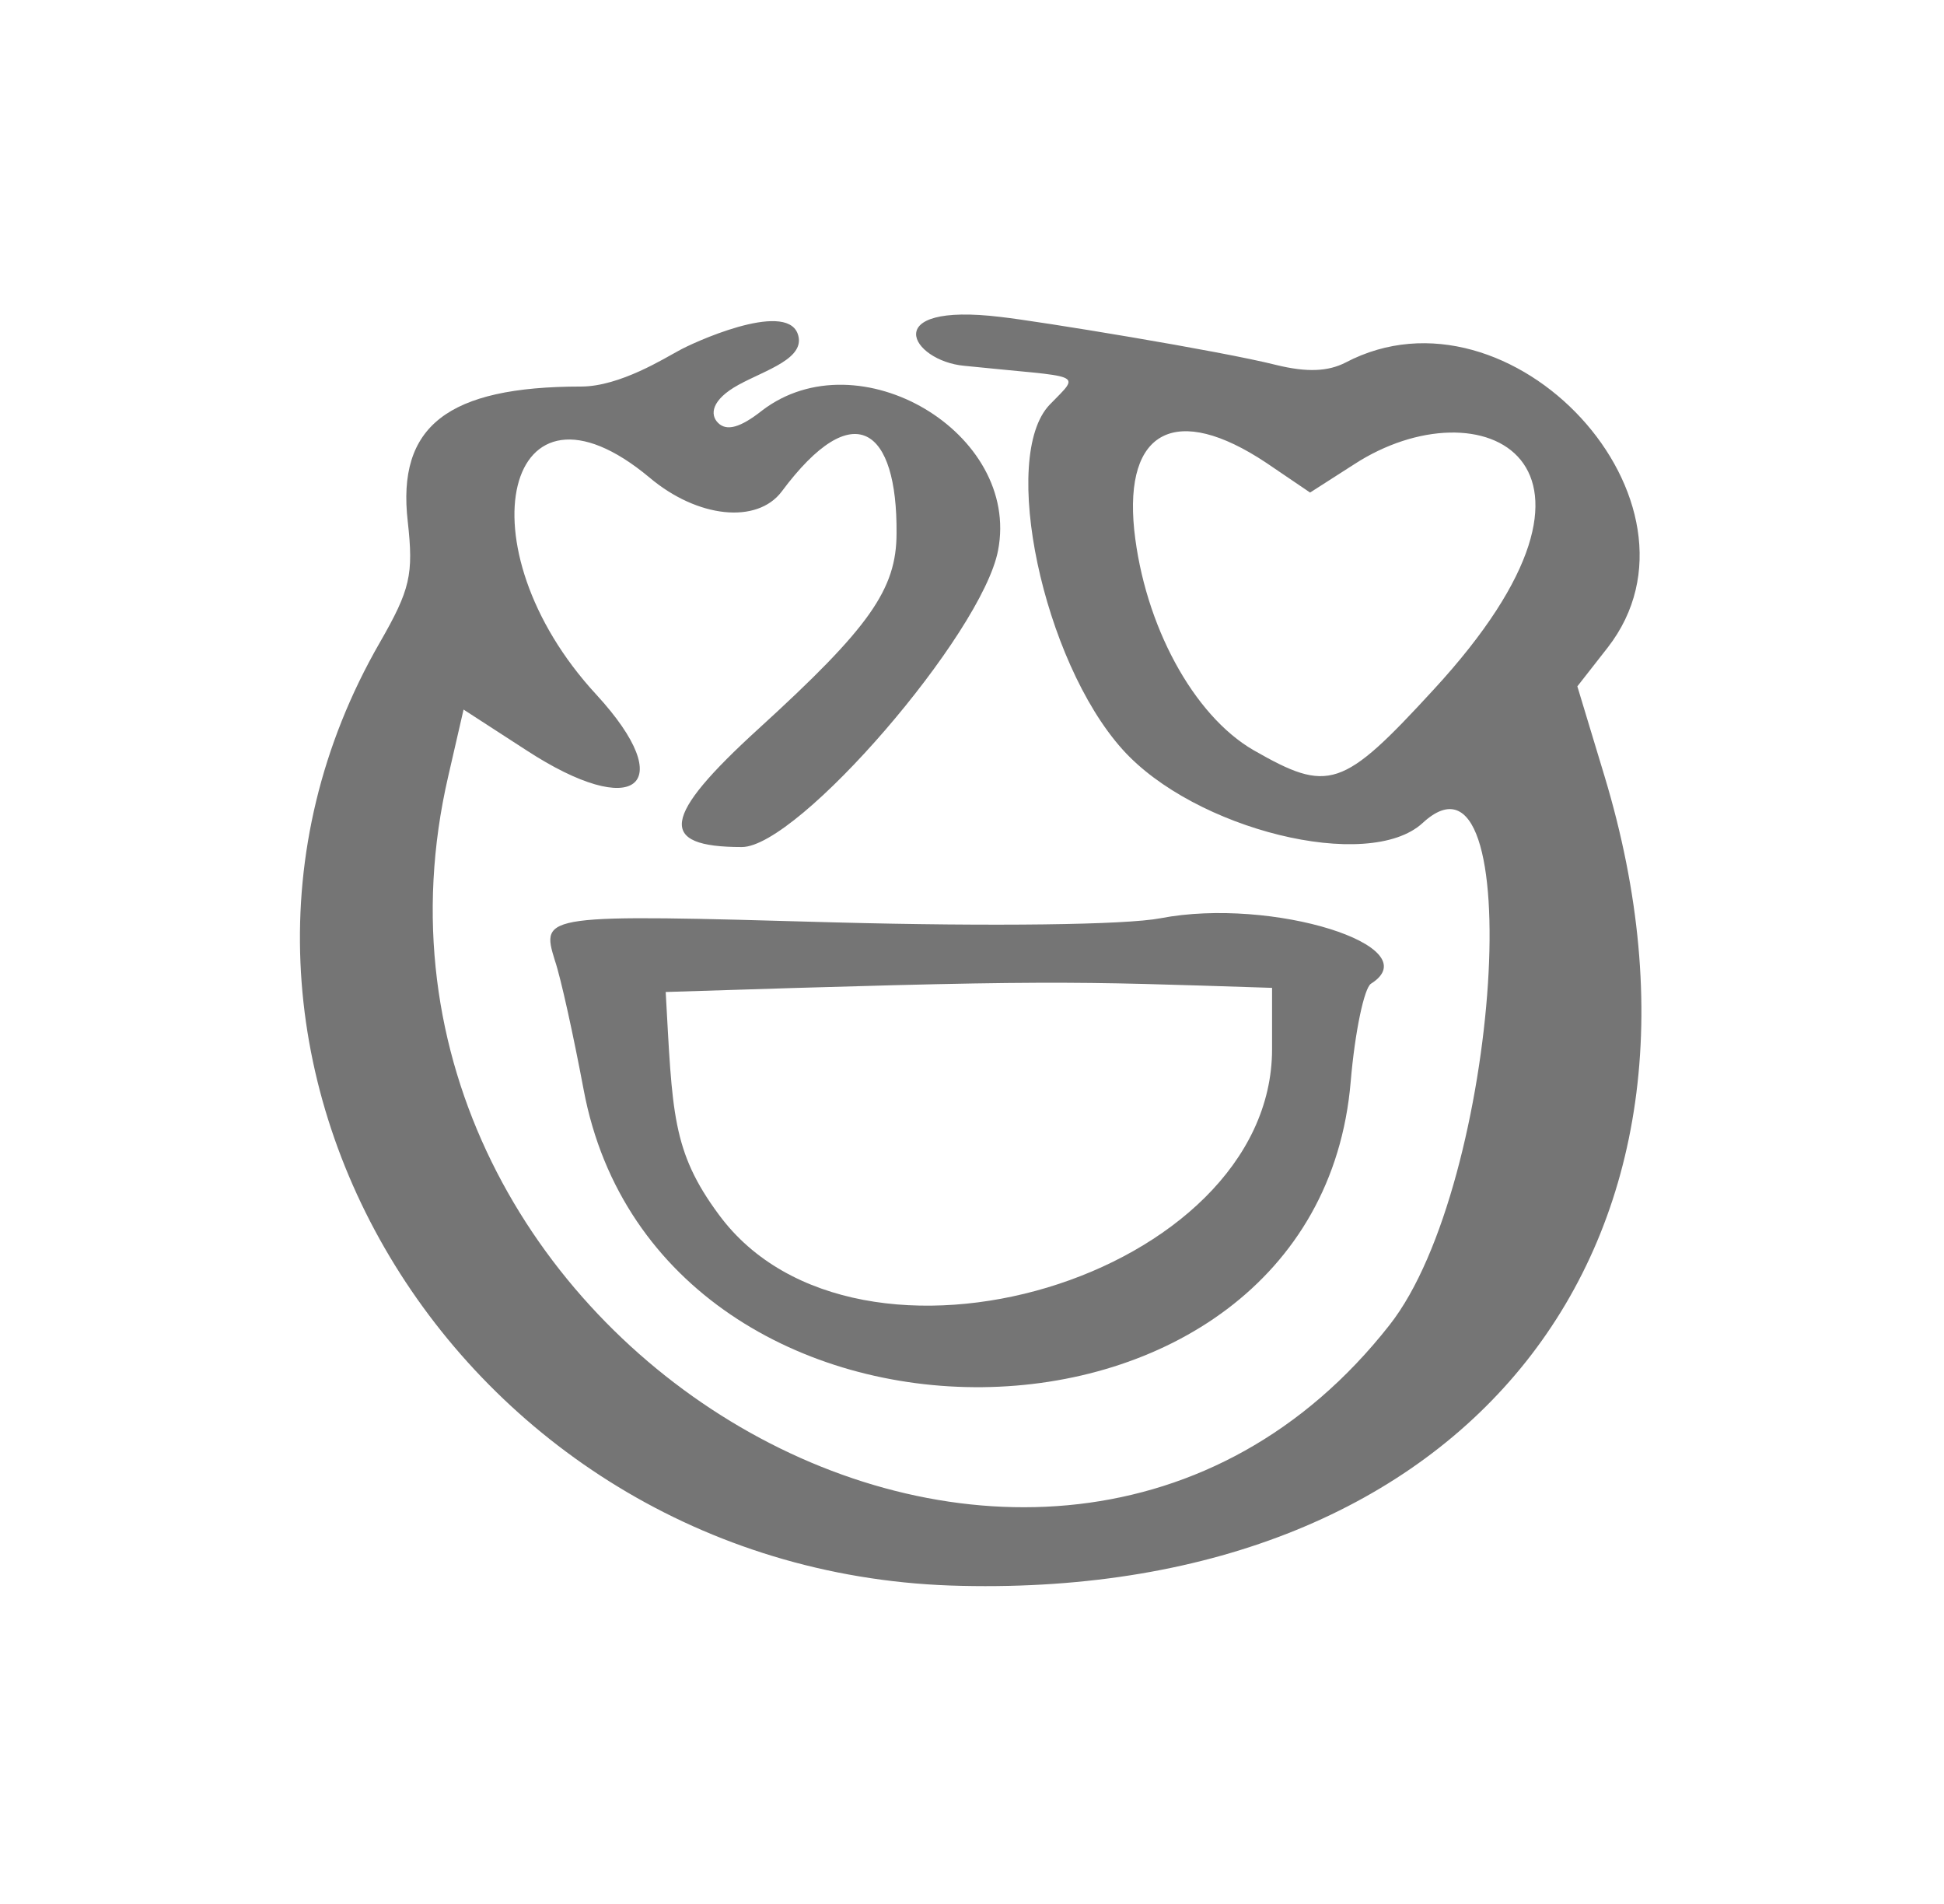 <svg width="48" height="47" viewBox="0 0 48 47" fill="none" xmlns="http://www.w3.org/2000/svg">
<path d="M39.615 19.151L38.947 16.943L39.699 15.982C42.476 12.404 37.318 6.802 33.225 8.949C32.787 9.174 32.265 9.194 31.513 9.01C30.135 8.662 25.625 7.926 24.706 7.824C21.657 7.456 22.492 8.908 23.808 9.03C26.773 9.337 26.71 9.174 25.917 9.991C24.685 11.28 25.75 16.309 27.713 18.497C29.488 20.48 33.789 21.544 35.126 20.317C37.778 17.863 37.047 29.231 34.311 32.707C25.792 43.564 7.834 33.096 11.07 19.151L11.446 17.516L12.991 18.517C15.685 20.276 16.792 19.397 14.725 17.148C11.342 13.488 12.49 8.826 16.04 11.791C17.23 12.793 18.692 12.936 19.298 12.138C21.093 9.726 22.158 10.584 22.137 13.161C22.137 14.551 21.469 15.492 18.734 17.986C16.332 20.174 16.228 20.91 18.316 20.91C19.715 20.91 24.246 15.655 24.643 13.59C25.207 10.687 21.198 8.315 18.817 10.134C18.274 10.564 17.94 10.646 17.732 10.441C17.523 10.237 17.564 9.869 18.233 9.501C18.901 9.133 19.924 8.846 19.694 8.233C19.381 7.415 17.063 8.478 16.75 8.662C16.437 8.826 15.309 9.542 14.349 9.542C11.049 9.542 9.797 10.523 10.068 12.874C10.214 14.183 10.131 14.551 9.379 15.86C3.511 26.042 11.446 38.903 23.745 39.148C36.253 39.434 43.123 30.744 39.615 19.151ZM35.397 17.025C33.142 19.479 32.808 19.581 30.949 18.517C29.467 17.659 28.256 15.43 28.005 13.079C27.755 10.605 29.049 9.951 31.263 11.423L32.348 12.159L33.434 11.463C36.545 9.439 40.638 11.341 35.397 17.025Z" fill="#757575"/>
<path d="M13.701 23.711C13.848 24.14 14.161 25.572 14.411 26.901C16.27 36.817 32.516 36.633 33.351 26.696C33.455 25.469 33.685 24.386 33.852 24.283C35.314 23.363 31.409 22.137 28.652 22.668C27.796 22.832 24.518 22.873 20.613 22.77C13.388 22.566 13.347 22.566 13.701 23.711ZM31.409 24.386V25.899C31.409 31.521 21.156 34.609 17.752 29.988C16.583 28.413 16.604 27.453 16.437 24.488C26.042 24.181 26.272 24.222 31.409 24.386Z" fill="#757575"/>
</svg>
